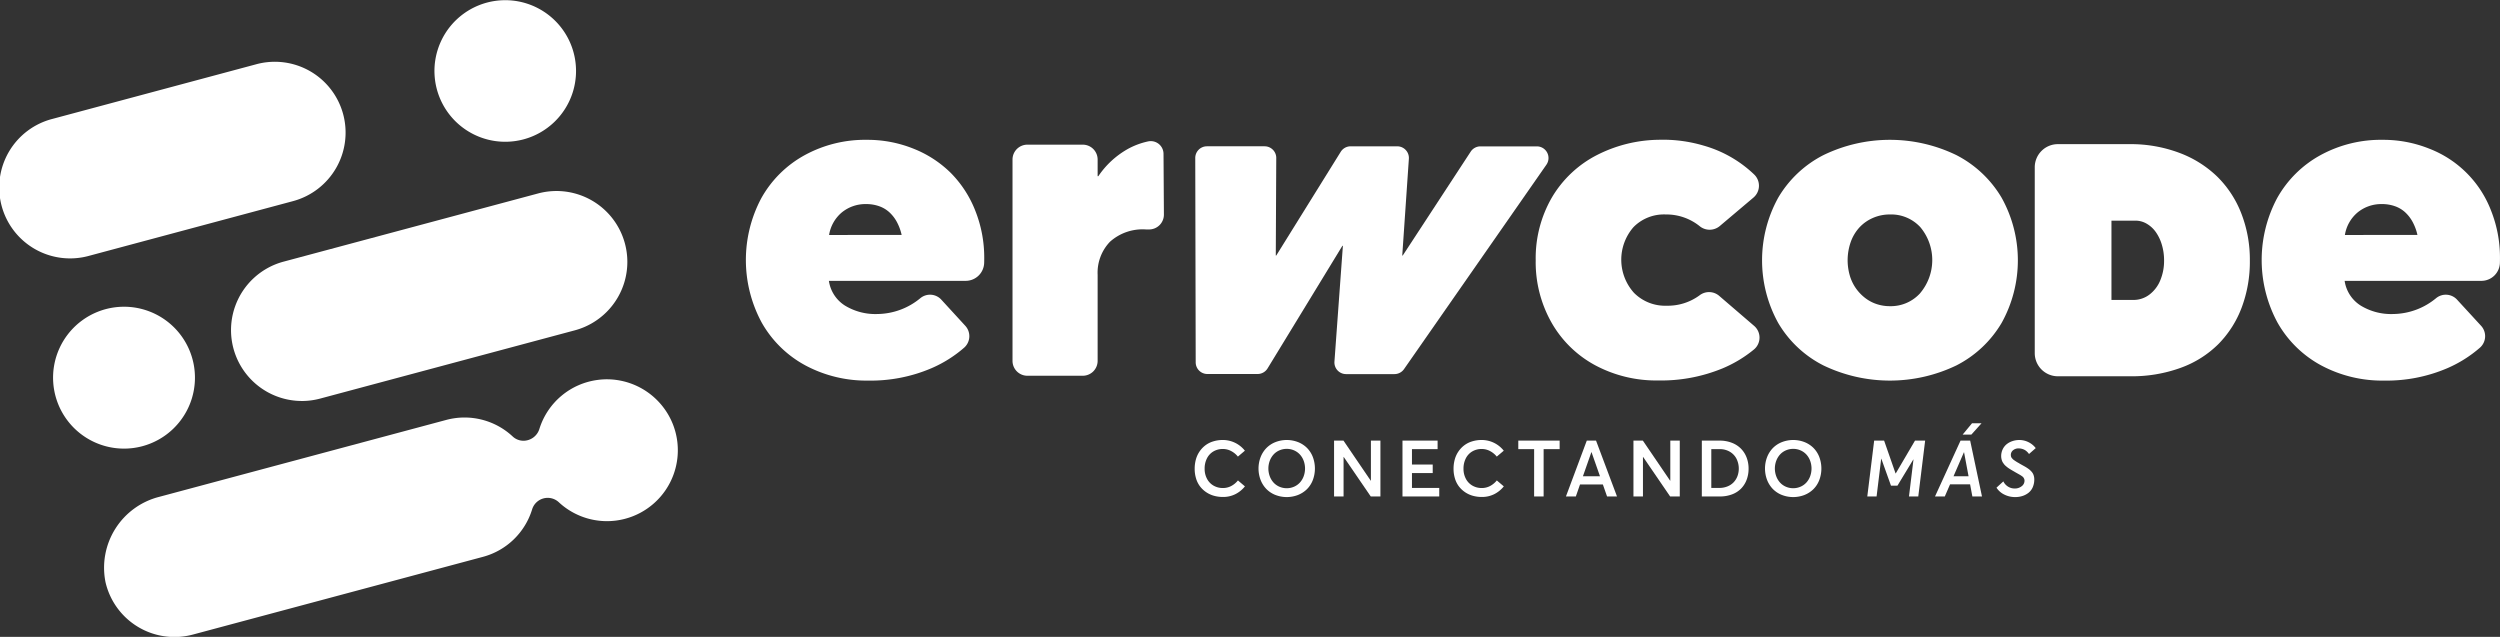 <svg xmlns="http://www.w3.org/2000/svg" width="315.588" height="80.399" viewBox="0 0 315.588 80.399"><rect x="0" y="0" width="315.588" height="80.399" fill="#333333" stroke="none"/><g transform="translate(-56.941 -219.879)"><g transform="translate(56.941 219.879)"><path d="M100.264,234.31a8.933,8.933,0,0,0-10.955-6.325l-25.734,6.9a8.946,8.946,0,1,0,4.631,17.281l25.733-6.9A8.956,8.956,0,0,0,100.264,234.31Zm20.458,3.465a8.988,8.988,0,0,0,2.321-.307,8.936,8.936,0,1,0-2.321.307ZM141.87,273.4a8.981,8.981,0,0,0-8.313-5.641,8.66,8.66,0,0,0-1.155.078,8.91,8.91,0,0,0-7.369,6.181,2.113,2.113,0,0,1-2.01,1.5,2,2,0,0,1-1.363-.539,8.913,8.913,0,0,0-8.4-2.087l-36.195,9.7a9.234,9.234,0,0,0-6.8,10.8,8.936,8.936,0,0,0,11.023,6.592l36.6-9.807a8.9,8.9,0,0,0,6.23-6.01,2.056,2.056,0,0,1,3.352-.9,8.922,8.922,0,0,0,6.082,2.4h0A8.95,8.95,0,0,0,141.87,273.4Z" transform="translate(-56.941 -219.879)" fill="#fff"/><path d="M80.347,304.318a8.955,8.955,0,1,1,2.322-.307,8.955,8.955,0,0,1-2.322.307Zm22.441-6.013a8.947,8.947,0,0,1-2.308-17.588l32.142-8.612a8.945,8.945,0,1,1,4.63,17.281L105.11,298a8.951,8.951,0,0,1-2.321.307Z" transform="translate(-64.689 -247.687)" fill="#fff"/></g><g transform="translate(151.097 237.53)"><g transform="translate(56.655 35.775)"><path d="M384.149,346.531a3.357,3.357,0,0,1-.976-.443,3.3,3.3,0,0,1-.778-.717,3.132,3.132,0,0,1-.514-1,4.135,4.135,0,0,1-.184-1.258,4.386,4.386,0,0,1,.148-1.151,3.359,3.359,0,0,1,1.17-1.778,3.146,3.146,0,0,1,1-.516,4.056,4.056,0,0,1,1.243-.184,3.543,3.543,0,0,1,2.777,1.352l-.882.746a2.684,2.684,0,0,0-.85-.7,2.208,2.208,0,0,0-1.044-.262,2.313,2.313,0,0,0-1.2.31,2.116,2.116,0,0,0-.814.877,2.83,2.83,0,0,0-.291,1.308,2.653,2.653,0,0,0,.3,1.267,2.127,2.127,0,0,0,.821.86,2.327,2.327,0,0,0,1.19.305,2.2,2.2,0,0,0,1.056-.259,2.7,2.7,0,0,0,.838-.7l.882.751a3.619,3.619,0,0,1-1.19.974,3.415,3.415,0,0,1-1.587.363A4.141,4.141,0,0,1,384.149,346.531Z" transform="translate(-381.698 -337.368)" fill="#fff"/><path d="M401.168,346.417a3.291,3.291,0,0,1-1.132-.751,3.412,3.412,0,0,1-.724-1.144,4.058,4.058,0,0,1,0-2.868,3.413,3.413,0,0,1,.724-1.144,3.292,3.292,0,0,1,1.132-.751,3.961,3.961,0,0,1,2.862-.012,3.341,3.341,0,0,1,1.129.729,3.3,3.3,0,0,1,.741,1.141,4.143,4.143,0,0,1,0,2.939,3.277,3.277,0,0,1-.741,1.141,3.391,3.391,0,0,1-1.129.729,3.938,3.938,0,0,1-2.862-.01Zm2.36-1.032a2.189,2.189,0,0,0,.732-.514,2.421,2.421,0,0,0,.484-.79,2.855,2.855,0,0,0,0-1.991,2.4,2.4,0,0,0-.484-.788,2.208,2.208,0,0,0-.732-.511,2.251,2.251,0,0,0-.911-.186,2.29,2.29,0,0,0-.94.194,2.146,2.146,0,0,0-.737.528,2.483,2.483,0,0,0-.473.79,2.826,2.826,0,0,0,0,1.941,2.459,2.459,0,0,0,.473.792,2.147,2.147,0,0,0,.737.528,2.29,2.29,0,0,0,.94.194A2.252,2.252,0,0,0,403.527,345.385Z" transform="translate(-390.992 -337.368)" fill="#fff"/><path d="M425.442,339.653v7.05h-1.221l-3.411-4.987h-.02V346.7h-1.2v-7.05h1.187l3.441,5.058h.024v-5.058Z" transform="translate(-401.995 -337.458)" fill="#fff"/><path d="M438.183,339.653h4.434v1.076H439.38v1.943H442v1.076H439.38v1.88h3.445V346.7h-4.642Z" transform="translate(-411.952 -337.458)" fill="#fff"/><path d="M454.519,346.531a3.36,3.36,0,0,1-.977-.443,3.313,3.313,0,0,1-.777-.717,3.124,3.124,0,0,1-.514-1,4.122,4.122,0,0,1-.184-1.258,4.386,4.386,0,0,1,.148-1.151,3.359,3.359,0,0,1,1.17-1.778,3.147,3.147,0,0,1,1-.516,4.058,4.058,0,0,1,1.243-.184,3.543,3.543,0,0,1,2.777,1.352l-.882.746a2.68,2.68,0,0,0-.851-.7,2.206,2.206,0,0,0-1.044-.262,2.314,2.314,0,0,0-1.2.31,2.12,2.12,0,0,0-.814.877,2.83,2.83,0,0,0-.291,1.308,2.658,2.658,0,0,0,.3,1.267,2.13,2.13,0,0,0,.822.86,2.327,2.327,0,0,0,1.19.305,2.206,2.206,0,0,0,1.056-.259,2.708,2.708,0,0,0,.838-.7l.882.751a3.615,3.615,0,0,1-1.19.974,3.415,3.415,0,0,1-1.587.363A4.138,4.138,0,0,1,454.519,346.531Z" transform="translate(-419.389 -337.368)" fill="#fff"/><path d="M471.665,340.729h-2v-1.076h5.219v1.076h-2.021V346.7h-1.2Z" transform="translate(-428.814 -337.458)" fill="#fff"/><path d="M487.282,345.186H484.4l-.528,1.517h-1.25l2.631-7.05h1.168l2.646,7.05h-1.255Zm-.364-1.036-1.071-3.053h-.009l-1.071,3.053Z" transform="translate(-435.756 -337.458)" fill="#fff"/><path d="M506.817,339.653v7.05H505.6l-3.411-4.987h-.02V346.7h-1.2v-7.05h1.187l3.441,5.058h.024v-5.058Z" transform="translate(-445.581 -337.458)" fill="#fff"/><path d="M519.558,339.653H521.8a4.217,4.217,0,0,1,1.512.261,3.278,3.278,0,0,1,1.158.727,3.221,3.221,0,0,1,.729,1.119,3.842,3.842,0,0,1,.26,1.43,3.906,3.906,0,0,1-.252,1.425,3.19,3.19,0,0,1-.712,1.112,3.148,3.148,0,0,1-1.146.72,4.3,4.3,0,0,1-1.519.257h-2.273Zm2.2,5.974a2.731,2.731,0,0,0,1.013-.184,2.224,2.224,0,0,0,.782-.509,2.3,2.3,0,0,0,.494-.775,2.783,2.783,0,0,0-.126-2.239,2.185,2.185,0,0,0-.853-.877,2.456,2.456,0,0,0-1.243-.315h-1.071v4.9Z" transform="translate(-455.538 -337.458)" fill="#fff"/><path d="M538.845,346.417a3.289,3.289,0,0,1-1.131-.751,3.407,3.407,0,0,1-.724-1.144,4.058,4.058,0,0,1,0-2.868,3.407,3.407,0,0,1,.724-1.144,3.29,3.29,0,0,1,1.131-.751,3.961,3.961,0,0,1,2.861-.012,3.341,3.341,0,0,1,1.129.729,3.3,3.3,0,0,1,.741,1.141,4.142,4.142,0,0,1,0,2.939,3.271,3.271,0,0,1-.741,1.141,3.391,3.391,0,0,1-1.129.729,3.938,3.938,0,0,1-2.861-.01Zm2.36-1.032a2.182,2.182,0,0,0,.732-.514,2.42,2.42,0,0,0,.484-.79,2.848,2.848,0,0,0,0-1.991,2.394,2.394,0,0,0-.484-.788,2.2,2.2,0,0,0-.732-.511,2.253,2.253,0,0,0-.911-.186,2.29,2.29,0,0,0-.94.194,2.146,2.146,0,0,0-.736.528,2.48,2.48,0,0,0-.472.79,2.818,2.818,0,0,0,0,1.941,2.457,2.457,0,0,0,.472.792,2.147,2.147,0,0,0,.736.528,2.291,2.291,0,0,0,.94.194A2.255,2.255,0,0,0,541.2,345.385Z" transform="translate(-464.734 -337.368)" fill="#fff"/><path d="M571.841,339.653l-.867,7.05H569.8l.568-4.661h-.025l-2,3.3h-.814l-1.216-3.4h-.02l-.581,4.759h-1.173l.867-7.05h1.255l1.444,4.138h.029l2.427-4.138Z" transform="translate(-479.631 -337.458)" fill="#fff"/><path d="M587.374,342.64h-2.529l-.664,1.532h-1.236l3.223-7.05h1.216l1.492,7.05H587.66Zm-.194-1.017-.567-3.028h-.019l-1.313,3.028Zm.353-5.262h-1.1l1.183-1.429,1.2,0Z" transform="translate(-489.49 -334.926)" fill="#fff"/><path d="M602.85,342.623l.349.194c.091.05.2.115.318.194a3.364,3.364,0,0,1,.3.216,2.507,2.507,0,0,1,.242.235,1.3,1.3,0,0,1,.2.279,1.5,1.5,0,0,1,.118.325,1.618,1.618,0,0,1,.046.392,2.424,2.424,0,0,1-.189.977,1.825,1.825,0,0,1-.521.7,2.4,2.4,0,0,1-.763.412,2.937,2.937,0,0,1-.93.143,3.02,3.02,0,0,1-1.393-.322,2.429,2.429,0,0,1-.976-.865l.867-.795a1.521,1.521,0,0,0,.368.492,1.619,1.619,0,0,0,.5.308,1.577,1.577,0,0,0,.557.1,1.367,1.367,0,0,0,.894-.291.865.865,0,0,0,.352-.7.563.563,0,0,0-.046-.23.86.86,0,0,0-.1-.179.9.9,0,0,0-.189-.167q-.131-.092-.228-.148t-.3-.17c-.138-.076-.249-.14-.337-.191-.042-.026-.108-.065-.2-.116l-.252-.148q-.088-.05-.245-.15c-.1-.066-.185-.122-.242-.167s-.128-.1-.214-.175a1.512,1.512,0,0,1-.2-.2q-.072-.09-.157-.215a1.146,1.146,0,0,1-.128-.248,1.962,1.962,0,0,1-.075-.273,1.548,1.548,0,0,1-.032-.313,1.977,1.977,0,0,1,.182-.848,1.862,1.862,0,0,1,.492-.647,2.3,2.3,0,0,1,.729-.4,2.72,2.72,0,0,1,.894-.145,2.55,2.55,0,0,1,1.148.271,2.583,2.583,0,0,1,.916.751l-.848.746a1.8,1.8,0,0,0-.31-.349,1.344,1.344,0,0,0-.344-.221,1.672,1.672,0,0,0-.33-.106,1.525,1.525,0,0,0-.31-.032,1.063,1.063,0,0,0-.731.244.74.74,0,0,0-.267.6.866.866,0,0,0,.029.194.488.488,0,0,0,.095.175,1.9,1.9,0,0,0,.131.148,1.436,1.436,0,0,0,.2.155q.138.095.23.153c.061.039.159.1.3.175.029.016.05.029.063.039C602.591,342.479,602.708,342.544,602.85,342.623Z" transform="translate(-498.436 -337.368)" fill="#fff"/></g><g transform="translate(0 0)"><path d="M426.173,261.978,408.207,287.77A1.474,1.474,0,0,1,407,288.4l-6.108,0a1.472,1.472,0,0,1-1.468-1.58L400.49,272.2h-.06l-9.449,15.482a1.474,1.474,0,0,1-1.258.705l-6.343,0a1.472,1.472,0,0,1-1.471-1.469l-.055-25.8a1.472,1.472,0,0,1,1.473-1.475l7.281,0a1.472,1.472,0,0,1,1.47,1.535l-.059,12.252h.059l8.135-13.085a1.474,1.474,0,0,1,1.252-.7l5.886,0a1.473,1.473,0,0,1,1.468,1.573l-.835,12.214h.06l8.579-13.114a1.473,1.473,0,0,1,1.233-.666l7.109,0A1.472,1.472,0,0,1,426.173,261.978Z" transform="translate(-325.126 -258.826)" fill="#fff"/><path d="M312.417,259.666a1.611,1.611,0,0,0-1.909-1.585,9.337,9.337,0,0,0-2.638.986,10.945,10.945,0,0,0-3.684,3.417H304.1v-2.107a1.878,1.878,0,0,0-1.878-1.878h-6.989a1.878,1.878,0,0,0-1.878,1.878v25.416a1.878,1.878,0,0,0,1.878,1.878h6.989a1.878,1.878,0,0,0,1.878-1.878v-10.86a5.64,5.64,0,0,1,1.556-4.174,6.164,6.164,0,0,1,4.55-1.556h.378a1.872,1.872,0,0,0,1.882-1.877Zm-26.844,2.411a14.059,14.059,0,0,0-4.712-3.068,15.539,15.539,0,0,0-5.9-1.12,15.874,15.874,0,0,0-7.867,1.949,13.918,13.918,0,0,0-5.446,5.41,16.611,16.611,0,0,0,.059,15.734,13.908,13.908,0,0,0,5.534,5.4,16.33,16.33,0,0,0,7.9,1.9,19.466,19.466,0,0,0,7.97-1.556,15.786,15.786,0,0,0,4.146-2.606,1.937,1.937,0,0,0,.137-2.754l-3.032-3.306a1.929,1.929,0,0,0-2.62-.2,8.642,8.642,0,0,1-5.456,2.019,7.373,7.373,0,0,1-4.1-1.076,4.446,4.446,0,0,1-2.011-3.112H287.45a2.336,2.336,0,0,0,2.327-2.281q.008-.263.008-.541a16,16,0,0,0-1.13-6.036A14.035,14.035,0,0,0,285.573,262.077ZM270.2,269.9a4.675,4.675,0,0,1,1.63-2.865A4.725,4.725,0,0,1,274.9,266a4.814,4.814,0,0,1,1.6.262,3.746,3.746,0,0,1,1.306.77,4.681,4.681,0,0,1,.954,1.236,6.32,6.32,0,0,1,.6,1.629Z" transform="translate(-259.696 -257.889)" fill="#fff"/><path d="M497.556,277.582a1.958,1.958,0,0,0-2.456-.075,6.778,6.778,0,0,1-4.175,1.323A5.53,5.53,0,0,1,486.8,277.2a6.254,6.254,0,0,1-.059-8.289,5.388,5.388,0,0,1,4.066-1.6,6.707,6.707,0,0,1,4.283,1.473,1.989,1.989,0,0,0,2.53,0l4.26-3.6a1.962,1.962,0,0,0,.115-2.9,15.184,15.184,0,0,0-6.395-3.664,18.034,18.034,0,0,0-5.707-.736,17.608,17.608,0,0,0-7.731,1.91,14,14,0,0,0-5.724,5.38,15.284,15.284,0,0,0-2.04,7.911,15.475,15.475,0,0,0,2.011,7.9,13.935,13.935,0,0,0,5.534,5.381,16.326,16.326,0,0,0,7.9,1.9,20.387,20.387,0,0,0,8.146-1.527,15.926,15.926,0,0,0,3.988-2.408,1.951,1.951,0,0,0-.011-2.96Zm29.928-17.773a19.222,19.222,0,0,0-16.747,0,14,14,0,0,0-5.724,5.38,16.359,16.359,0,0,0,0,15.822,13.9,13.9,0,0,0,5.724,5.366,19.358,19.358,0,0,0,16.747,0,14.023,14.023,0,0,0,5.724-5.366,16.255,16.255,0,0,0,0-15.822A14.121,14.121,0,0,0,527.484,259.809Zm-4.55,17.436a4.991,4.991,0,0,1-3.816,1.643,5.262,5.262,0,0,1-1.717-.276,4.889,4.889,0,0,1-1.468-.8,5.689,5.689,0,0,1-1.145-1.222,5.481,5.481,0,0,1-.749-1.6,6.971,6.971,0,0,1,.132-4.218,5.381,5.381,0,0,1,1.1-1.832,5.085,5.085,0,0,1,1.7-1.193,5.3,5.3,0,0,1,2.143-.436,5.01,5.01,0,0,1,3.846,1.614,6.477,6.477,0,0,1-.029,8.318ZM595,266.832a13.586,13.586,0,0,0-7.794-7.823,15.539,15.539,0,0,0-5.9-1.12,15.874,15.874,0,0,0-7.867,1.949,13.918,13.918,0,0,0-5.446,5.41,16.61,16.61,0,0,0,.059,15.734,13.908,13.908,0,0,0,5.534,5.4,16.33,16.33,0,0,0,7.9,1.9,19.466,19.466,0,0,0,7.97-1.556,15.786,15.786,0,0,0,4.146-2.606,1.937,1.937,0,0,0,.137-2.754L590.7,278.06a1.929,1.929,0,0,0-2.62-.2,8.642,8.642,0,0,1-5.456,2.019,7.373,7.373,0,0,1-4.1-1.076,4.446,4.446,0,0,1-2.011-3.112h17.274a2.336,2.336,0,0,0,2.327-2.281q.008-.263.008-.541A16,16,0,0,0,595,266.832ZM576.546,269.9a4.673,4.673,0,0,1,1.63-2.865A4.725,4.725,0,0,1,581.243,266a4.813,4.813,0,0,1,1.6.262,3.746,3.746,0,0,1,1.306.77,4.679,4.679,0,0,1,.954,1.236,6.32,6.32,0,0,1,.6,1.629Z" transform="translate(-374.694 -257.889)" fill="#fff"/><path d="M636.133,267.812a13.2,13.2,0,0,0-3.041-4.651,13.811,13.811,0,0,0-4.813-3.012,17.461,17.461,0,0,0-6.273-1.087h-9.03a2.919,2.919,0,0,0-2.919,2.919v23.465a2.919,2.919,0,0,0,2.919,2.919h9.15a18.02,18.02,0,0,0,6.355-1.067,13.011,13.011,0,0,0,4.762-3,13.155,13.155,0,0,0,2.941-4.622,16.442,16.442,0,0,0,1.027-5.911A16.064,16.064,0,0,0,636.133,267.812ZM625.9,276.259a4.281,4.281,0,0,1-1.373,1.8,3.319,3.319,0,0,1-2.044.67H619.74V268.719h3.035a2.785,2.785,0,0,1,1.415.388,3.642,3.642,0,0,1,1.15,1.057,5.431,5.431,0,0,1,.762,1.6,6.835,6.835,0,0,1,.281,1.984A6.364,6.364,0,0,1,625.9,276.259Z" transform="translate(-447.356 -258.517)" fill="#fff"/></g></g></g></svg>